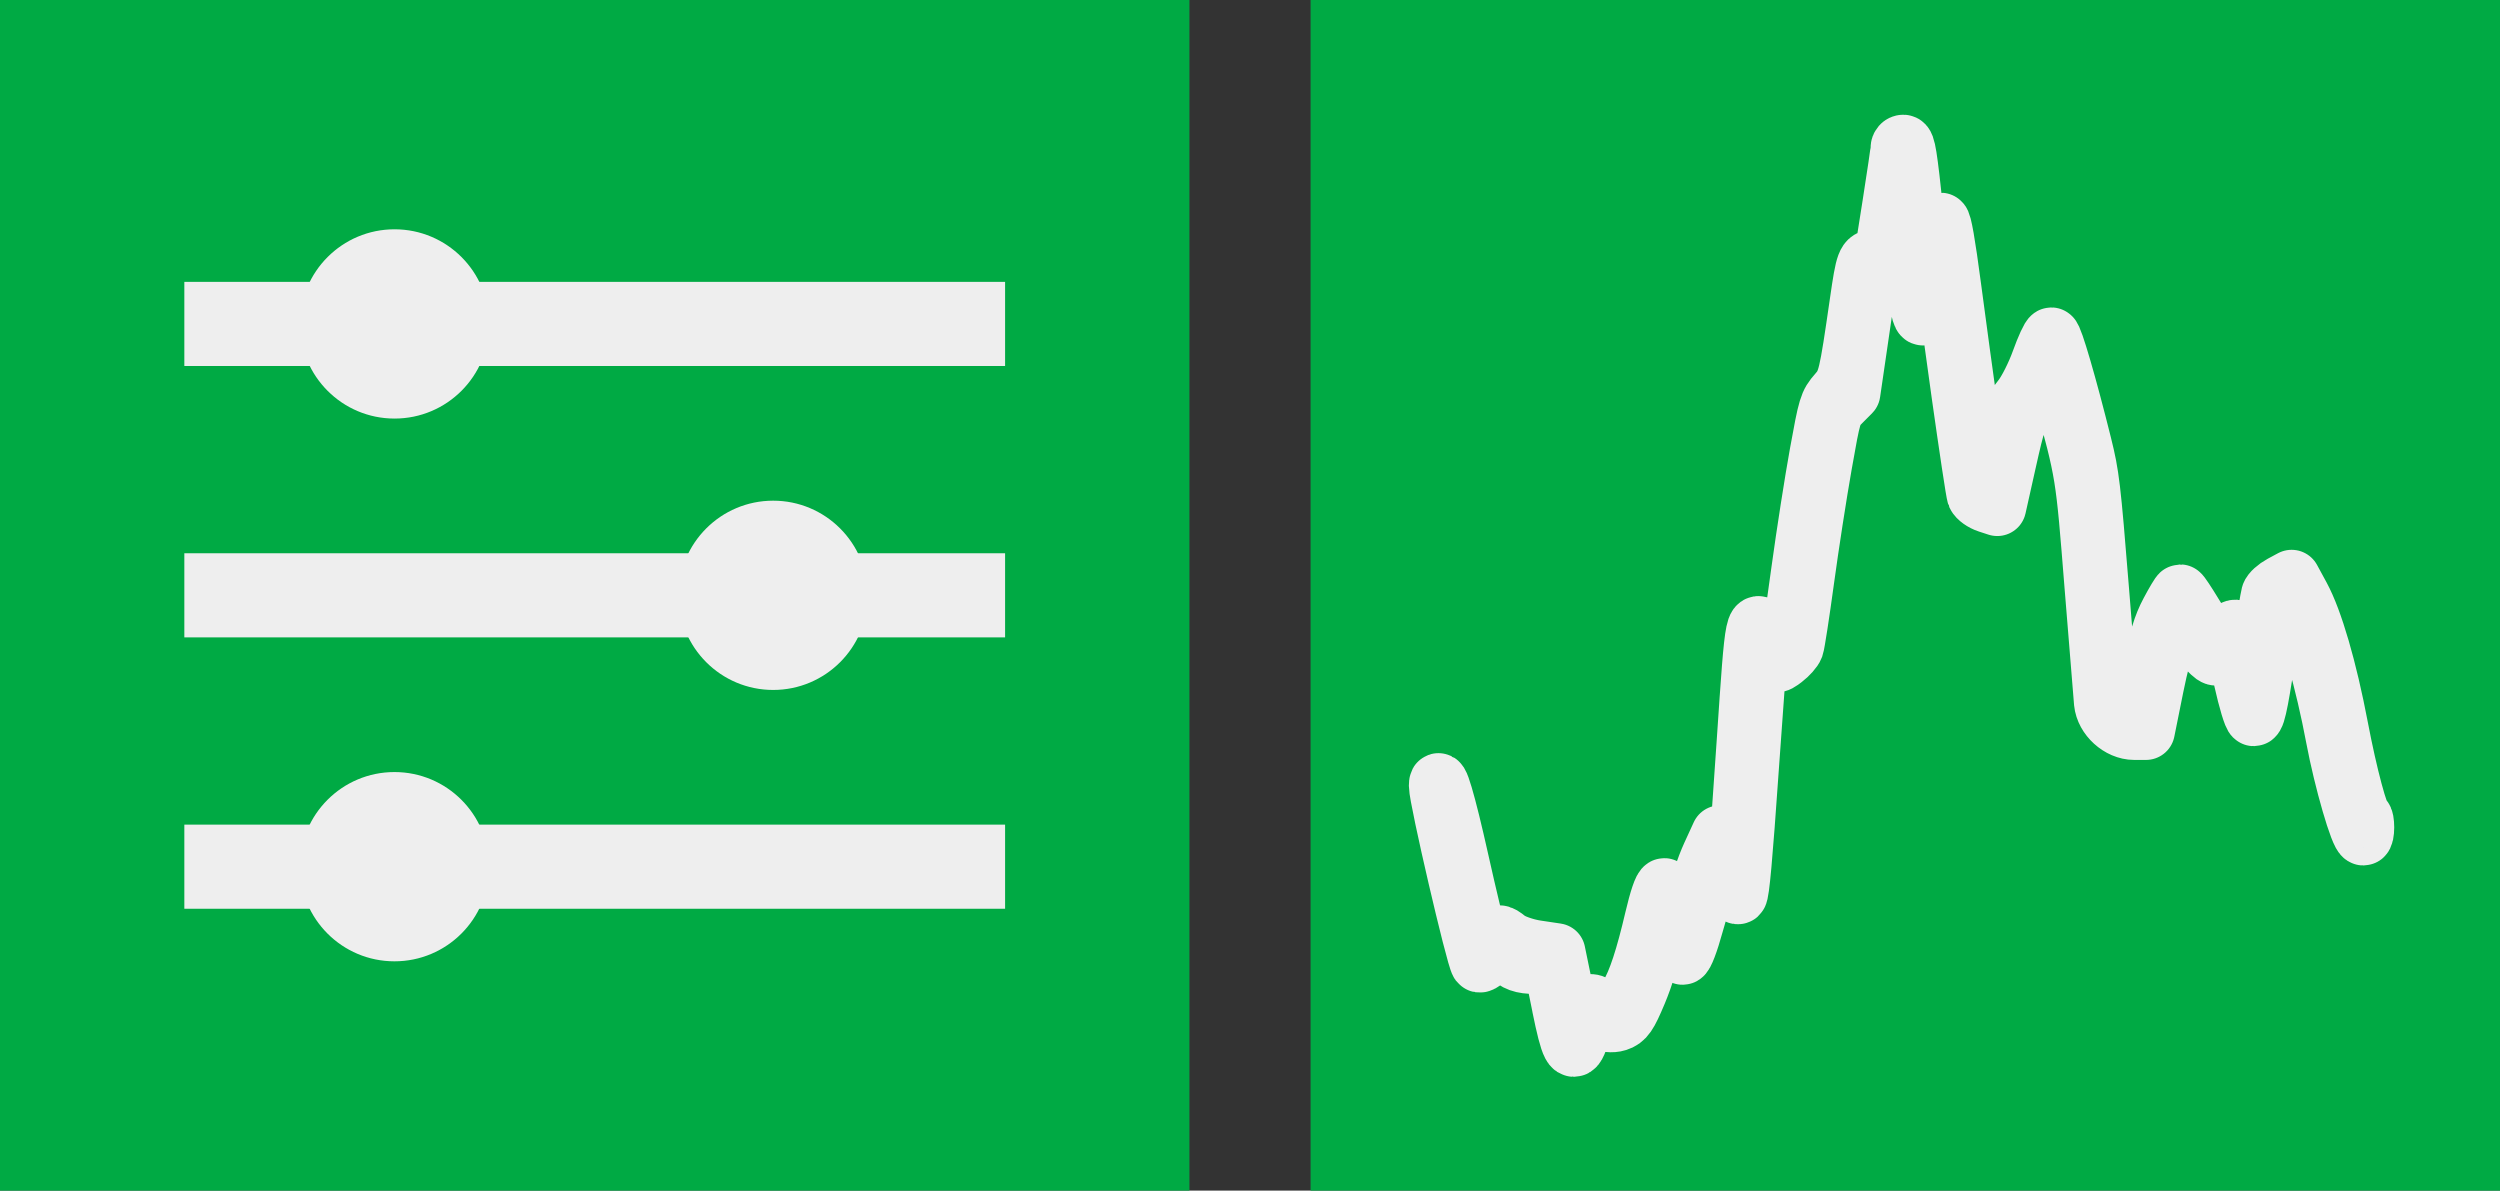 <svg xmlns="http://www.w3.org/2000/svg" xmlns:svg="http://www.w3.org/2000/svg" id="svg6730" width="507.207" height="241.559" version="1.1" viewBox="0 0 475.507 226.462"><rect x="0" y="0" width="475.507" height="226.462" fill="#333333" stroke="none"/><g id="layer1" transform="translate(-96.532,-196.274)"><g id="g5614" transform="matrix(2,0,0,2,2854.414,-2081.259)"><rect id="rect4136-8-8-1" width="113.117" height="113.231" x="-1378.941" y="1138.766" style="opacity:1;fill:#0a4;fill-opacity:1;stroke:none;stroke-width:4;stroke-miterlimit:1;stroke-dasharray:none"/><g id="g5603"><g id="g5591"><rect id="rect4327-3-71" width="78.055" height="8" x="-1361.41" y="1165.573" style="opacity:1;fill:#eee;fill-opacity:1;stroke:none;stroke-width:4;stroke-miterlimit:1;stroke-dasharray:none"/><circle id="path4355-79-2" cx="-1341.419" cy="1169.573" r="9" style="opacity:1;fill:#eee;fill-opacity:1;stroke:none;stroke-width:4;stroke-miterlimit:1;stroke-dasharray:none"/></g><g id="g5595"><rect id="rect4327-5-1-0" width="78.055" height="8" x="-1361.41" y="1191.382" style="opacity:1;fill:#eee;fill-opacity:1;stroke:none;stroke-width:4;stroke-miterlimit:1;stroke-dasharray:none"/><circle id="path4355-7-3-7" cx="-1305.411" cy="1195.382" r="9" style="opacity:1;fill:#eee;fill-opacity:1;stroke:none;stroke-width:4;stroke-miterlimit:1;stroke-dasharray:none"/></g><g id="g5599"><rect id="rect4327-54-6-2" width="78.055" height="8" x="-1361.41" y="1217.19" style="opacity:1;fill:#eee;fill-opacity:1;stroke:none;stroke-width:1;stroke-miterlimit:4;stroke-dasharray:none"/><circle id="path4355-3-9-8" cx="-1341.427" cy="1221.19" r="9" style="opacity:1;fill:#eee;fill-opacity:1;stroke:none;stroke-width:4;stroke-miterlimit:1;stroke-dasharray:none"/></g></g></g><rect style="opacity:1;fill:#0a4;fill-opacity:1;stroke:none;stroke-width:4;stroke-miterlimit:1;stroke-dasharray:none" id="rect4136-8-3-0-1" width="226.233" height="226.461" x="345.806" y="-422.736" transform="scale(1,-1)"/><path style="fill-opacity:1;stroke:#eee;stroke-width:11;stroke-linejoin:round;stroke-miterlimit:0;stroke-dasharray:none" id="path4800-0" d="m 393.404,387.682 -1.593,-7.855 -3.277,0 c -2.502,0 -3.72,-0.441 -5.155,-1.866 l -1.879,-1.866 -1.641,1.956 c -0.903,1.075 -1.807,1.725 -2.01,1.444 -0.828,-1.15 -7.846,-31.35 -7.846,-33.765 0,-2.814 1.706,2.94 4.241,14.301 1.519,6.808 3.092,13.339 3.497,14.514 l 0.735,2.135 1.56,-1.58 c 1.446,-1.465 1.683,-1.481 3.244,-0.219 0.926,0.749 3.398,1.618 5.493,1.93 l 3.81,0.569 1.508,7.334 c 0.83,4.033 1.643,7.334 1.807,7.334 0.164,0 0.856,-1.216 1.539,-2.701 1.231,-2.681 1.257,-2.693 3.323,-1.655 4.246,2.134 6.885,-2.14 10.28,-16.652 0.868,-3.709 1.659,-6.047 2.047,-6.044 0.348,0 1.244,2.161 1.992,4.796 0.748,2.635 1.451,4.793 1.562,4.796 0.112,0 0.932,-2.647 1.824,-5.887 0.892,-3.241 2.433,-7.659 3.424,-9.819 l 1.803,-3.928 1.48,3.825 c 1.263,3.264 1.51,3.584 1.688,2.182 0.116,-0.903 0.876,-11.56 1.694,-23.68 1.65,-24.463 1.606,-24.253 4.172,-19.857 1.558,2.669 2.871,2.683 4.397,0.048 0.046,-0.084 0.866,-5.823 1.817,-12.756 0.951,-6.933 2.507,-16.892 3.457,-22.133 1.653,-9.12 1.803,-9.615 3.495,-11.546 1.9,-2.168 2.08,-2.919 4.16,-17.329 1.114,-7.717 1.33,-8.292 3.117,-8.292 l 1.466,0 1.595,-10.094 c 0.877,-5.551 1.595,-10.461 1.595,-10.91 0,-0.449 0.328,-0.817 0.729,-0.817 0.62,0 0.945,2.03 2.167,13.529 0.791,7.441 1.556,13.526 1.7,13.524 0.142,0 0.816,-2.752 1.493,-6.11 0.677,-3.358 1.476,-6.105 1.774,-6.105 0.361,0 1.088,4.141 2.181,12.437 0.902,6.841 2.45,18.196 3.441,25.234 1.764,12.527 1.827,12.805 2.999,13.206 0.658,0.225 1.346,0.212 1.529,-0.03 0.182,-0.242 1.015,-3.733 1.851,-7.758 1.346,-6.481 1.73,-7.584 3.36,-9.64 1.013,-1.276 2.592,-4.415 3.51,-6.975 0.919,-2.56 1.883,-4.654 2.143,-4.654 0.482,0 3.213,9.375 6.014,20.636 1.44,5.789 1.672,7.753 3.261,27.493 l 1.711,21.259 1.344,1.526 c 0.739,0.839 2.148,1.526 3.132,1.527 l 1.789,0 1.676,-8.332 c 1.336,-6.644 2.048,-9.032 3.511,-11.783 1.009,-1.898 1.941,-3.45 2.071,-3.45 0.128,0 1.264,1.699 2.52,3.776 3.46,5.721 4.311,6.314 6.128,4.267 0.825,-0.93 1.724,-1.511 1.999,-1.292 0.275,0.219 1.127,3.195 1.893,6.614 l 1.394,6.216 1.441,-9.195 c 0.792,-5.057 1.557,-9.619 1.7,-10.138 0.142,-0.519 1.129,-1.413 2.192,-1.986 l 1.932,-1.041 1.805,3.322 c 2.458,4.524 5.148,13.763 7.297,25.063 1.708,8.984 3.895,17.162 4.588,17.162 0.176,0 0.323,0.785 0.323,1.746 0,0.96 -0.164,1.745 -0.366,1.745 -0.833,0 -3.925,-10.656 -5.45,-18.78 -1.989,-10.597 -4.945,-21.033 -7.019,-24.775 -1.451,-2.618 -1.623,-2.719 -3.033,-1.772 -1.413,0.951 -1.542,1.342 -2.382,7.238 -1.616,11.346 -2.393,15.396 -2.953,15.396 -0.303,0 -1.262,-3.176 -2.131,-7.057 -1.272,-5.685 -1.708,-6.938 -2.239,-6.439 -2.651,2.489 -2.711,2.501 -4.365,0.826 -0.898,-0.909 -2.354,-2.944 -3.237,-4.52 -0.883,-1.577 -1.78,-2.869 -1.994,-2.871 -1.1,-0.02 -3.246,6.273 -4.837,14.171 l -1.715,8.509 -2.229,0 c -2.831,0 -5.686,-2.591 -5.964,-5.412 -0.108,-1.104 -0.917,-11.04 -1.797,-22.081 -1.731,-21.719 -1.658,-21.267 -5.956,-36.875 -1.09,-3.96 -2.078,-7.2 -2.194,-7.201 -0.118,-8e-4 -0.857,1.9 -1.647,4.225 -0.85,2.502 -2.085,4.885 -3.028,5.84 -1.42,1.438 -1.803,2.552 -3.526,10.266 l -1.933,8.652 -1.822,-0.595 c -1.002,-0.327 -2.026,-1.056 -2.276,-1.619 -0.381,-0.859 -5.365,-36.039 -6.173,-43.573 -0.14,-1.32 -0.423,-2.4 -0.626,-2.4 -0.204,0 -0.913,2.765 -1.577,6.146 -1.763,8.964 -2.139,8.25 -3.79,-7.191 -0.753,-7.046 -1.482,-13.058 -1.621,-13.358 -0.136,-0.3 -0.727,2.719 -1.307,6.71 -1.473,10.117 -1.822,11.184 -3.669,11.184 l -1.519,0 -1.678,11.492 -1.679,11.493 -1.811,1.818 c -1.79,1.797 -1.831,1.934 -3.585,11.855 -0.976,5.521 -2.496,15.34 -3.378,21.82 -0.882,6.481 -1.772,12.245 -1.977,12.81 -0.204,0.565 -1.132,1.609 -2.06,2.319 -1.626,1.244 -1.74,1.212 -3.115,-0.887 -0.785,-1.198 -1.51,-1.993 -1.61,-1.767 -0.1,0.226 -0.911,10.91 -1.8,23.742 -1.149,16.568 -1.775,23.466 -2.16,23.798 -0.317,0.273 -0.97,-0.747 -1.57,-2.446 -0.564,-1.603 -1.247,-3.527 -1.516,-4.276 -0.428,-1.191 -0.681,-0.888 -2.027,2.428 -0.846,2.084 -2.283,6.502 -3.194,9.819 -0.965,3.513 -1.924,6.03 -2.297,6.03 -0.36,0 -1.207,-2.101 -1.936,-4.8 -0.712,-2.64 -1.389,-4.797 -1.505,-4.793 -0.116,0 -0.821,2.597 -1.569,5.763 -0.748,3.166 -2.322,8.043 -3.497,10.838 -1.826,4.343 -2.397,5.166 -3.922,5.662 -0.982,0.319 -2.451,0.168 -3.265,-0.338 -1.254,-0.778 -1.638,-0.664 -2.524,0.754 -0.575,0.919 -1.269,2.278 -1.543,3.021 -1.076,2.912 -1.796,1.545 -3.429,-6.505 z"/></g></svg>